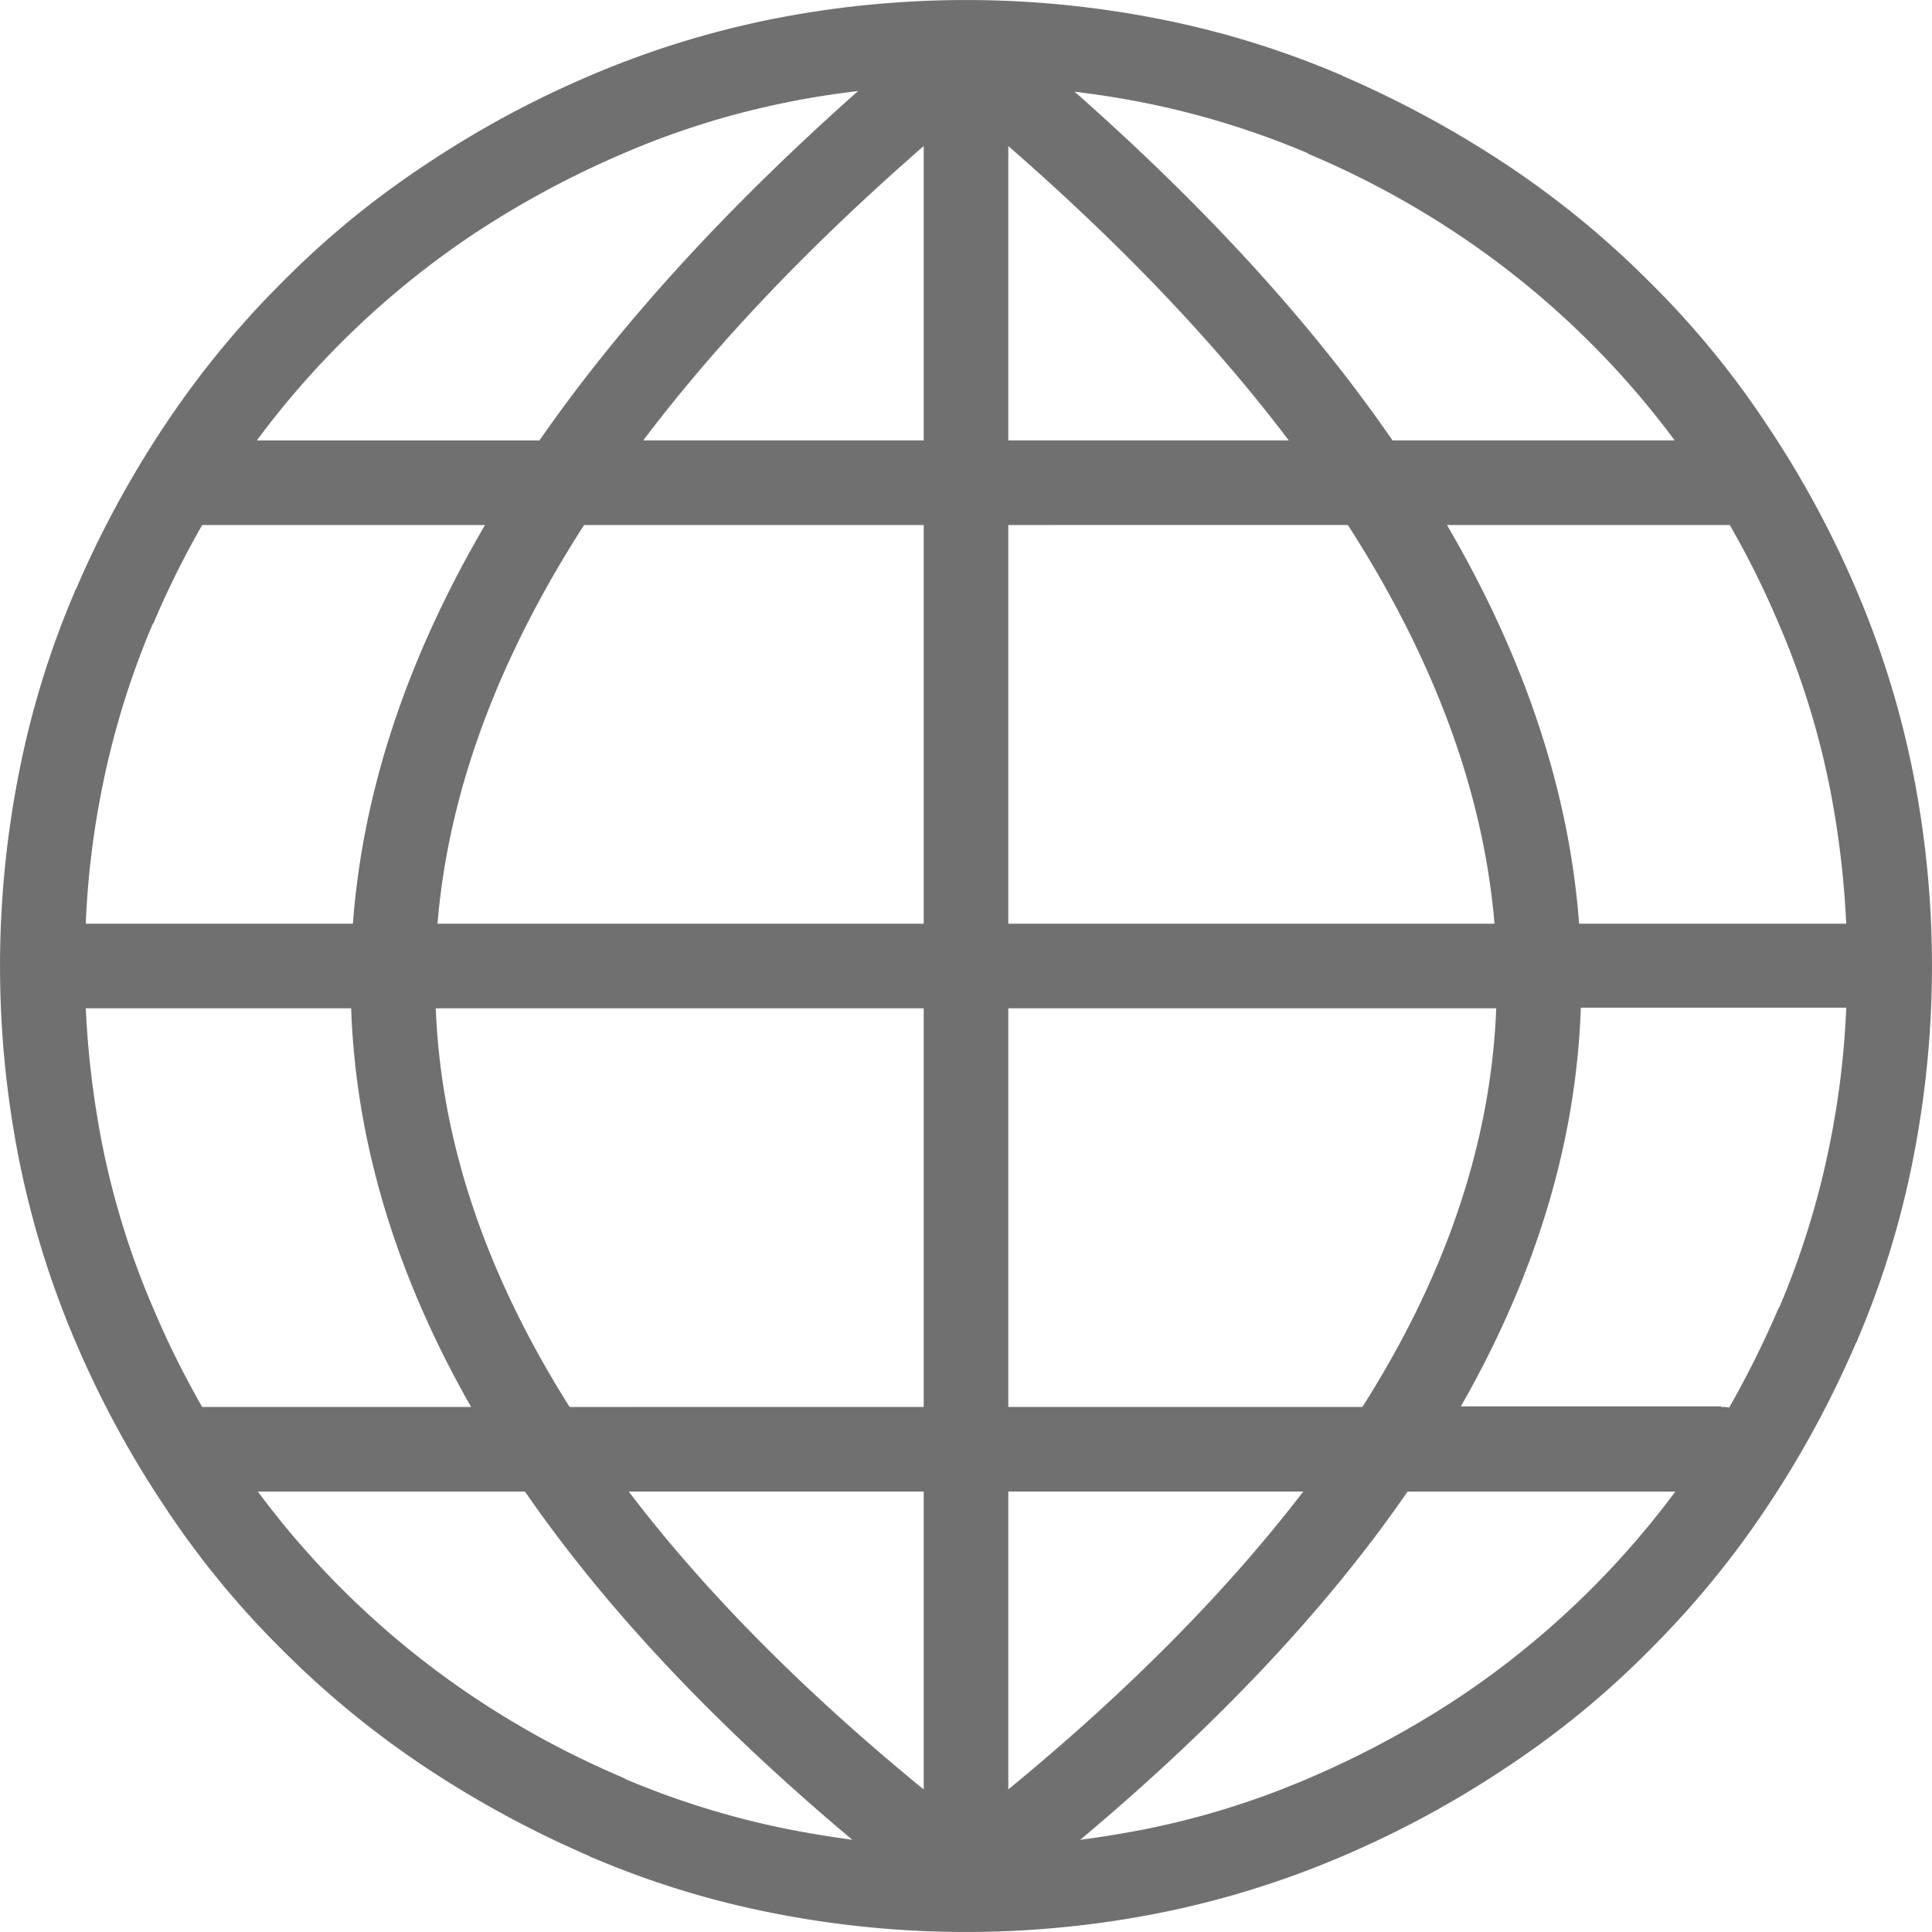 <svg xmlns="http://www.w3.org/2000/svg" width="343" height="343" viewBox="0 0 343 343">
  <path id="globe-line-option" d="M304.552,249.791a6.326,6.326,0,0,1,1.44.1,175.063,175.063,0,0,0,8.745-17.592c.1-.1.1-.206.206-.309a149.07,149.07,0,0,0,8.951-29.115,152.641,152.641,0,0,0,2.881-23.971H279.655c-.823,23.971-8.025,47.53-21.3,70.781h46.193Zm-8.23,15.02H248.894c-14.4,20.885-33.847,41.46-58.127,61.831,3.807-.514,7.613-1.132,11.317-1.852a145.7,145.7,0,0,0,29.424-9.156,167.8,167.8,0,0,0,26.852-14.506,154.93,154.93,0,0,0,38.065-36.316ZM150.336,326.642c-24.28-20.37-43.724-40.946-58.127-61.831H44.781a154.931,154.931,0,0,0,38.065,36.316A159.405,159.405,0,0,0,109.7,315.634c.1.1.206.1.309.206a149.07,149.07,0,0,0,29.115,8.951c3.7.72,7.51,1.337,11.317,1.852ZM34.9,249.791H82.641c-13.271-23.251-20.473-46.913-21.3-70.781H14.226a165.9,165.9,0,0,0,2.881,23.971A145.7,145.7,0,0,0,26.263,232.4,160.885,160.885,0,0,0,34.9,249.791Zm-20.679-85.8H61.654q2.623-35.185,23.457-70.781H34.9A160.886,160.886,0,0,0,26.263,110.6c-.1.1-.1.206-.206.309a149.071,149.071,0,0,0-8.951,29.115A152.642,152.642,0,0,0,14.226,163.99Zm30.452-85.8h50.1q21.45-30.864,56.584-62.036c-4.218.514-8.333,1.132-12.346,1.955A145.694,145.694,0,0,0,109.6,27.263,167.794,167.794,0,0,0,82.744,41.769,154.931,154.931,0,0,0,44.678,78.085ZM189.636,16.152q35.339,31.172,56.584,62.036h50.1a154.931,154.931,0,0,0-38.065-36.316A159.405,159.405,0,0,0,231.4,27.366c-.1-.1-.206-.1-.309-.206a149.07,149.07,0,0,0-29.115-8.951c-4.115-.823-8.23-1.44-12.346-1.955ZM306.1,93.209H255.89q20.833,35.648,23.457,70.781h47.427a165.9,165.9,0,0,0-2.881-23.971,145.694,145.694,0,0,0-9.156-29.424A160.885,160.885,0,0,0,306.1,93.209ZM136.035,3.4a176.632,176.632,0,0,1,68.929,0,159.841,159.841,0,0,1,32,9.876.78.78,0,0,1,.412.206,185.738,185.738,0,0,1,29.218,15.843A163.921,163.921,0,0,1,291.9,50.1a158.2,158.2,0,0,1,20.782,25.308,177.683,177.683,0,0,1,15.843,29.218A164.2,164.2,0,0,1,338.6,137.035a176.632,176.632,0,0,1,0,68.929,159.839,159.839,0,0,1-9.876,32,.78.78,0,0,1-.206.412,181.274,181.274,0,0,1-15.843,29.218A163.921,163.921,0,0,1,291.9,292.9a158.2,158.2,0,0,1-25.308,20.782,177.684,177.684,0,0,1-29.218,15.843A164.2,164.2,0,0,1,204.965,339.6a176.632,176.632,0,0,1-68.929,0,159.841,159.841,0,0,1-32-9.876.78.78,0,0,1-.412-.206,185.736,185.736,0,0,1-29.218-15.843A163.921,163.921,0,0,1,49.1,292.9a158.2,158.2,0,0,1-20.782-25.308,177.683,177.683,0,0,1-15.843-29.218A164.2,164.2,0,0,1,2.4,205.965a176.632,176.632,0,0,1,0-68.929,159.84,159.84,0,0,1,9.876-32,.78.78,0,0,1,.206-.412A181.276,181.276,0,0,1,28.321,75.411,163.92,163.92,0,0,1,49.1,50.1,158.2,158.2,0,0,1,74.411,29.321a177.685,177.685,0,0,1,29.218-15.843A164.2,164.2,0,0,1,136.035,3.4ZM178.01,25.926V78.188H227.8Q208.205,52.263,178.01,25.926Zm0,67.283V163.99h86.316q-2.932-34.876-26.029-70.781Zm0,85.8v70.781H240.87q22.376-35.185,23.765-70.781Zm0,85.8v52.88c21.3-17.49,38.786-35.185,52.366-52.88Zm-15.02,52.88v-52.88H110.624C124.1,282.507,141.591,300.2,162.99,317.692Zm0-67.9V179.01H76.365c.926,23.765,8.951,47.325,23.765,70.781Zm0-85.8V93.209H102.7Q79.555,129.165,76.674,163.99Zm0-85.8V25.926Q132.743,52.314,113.2,78.188Z" transform="translate(1)" fill="#707070"/>
</svg>

